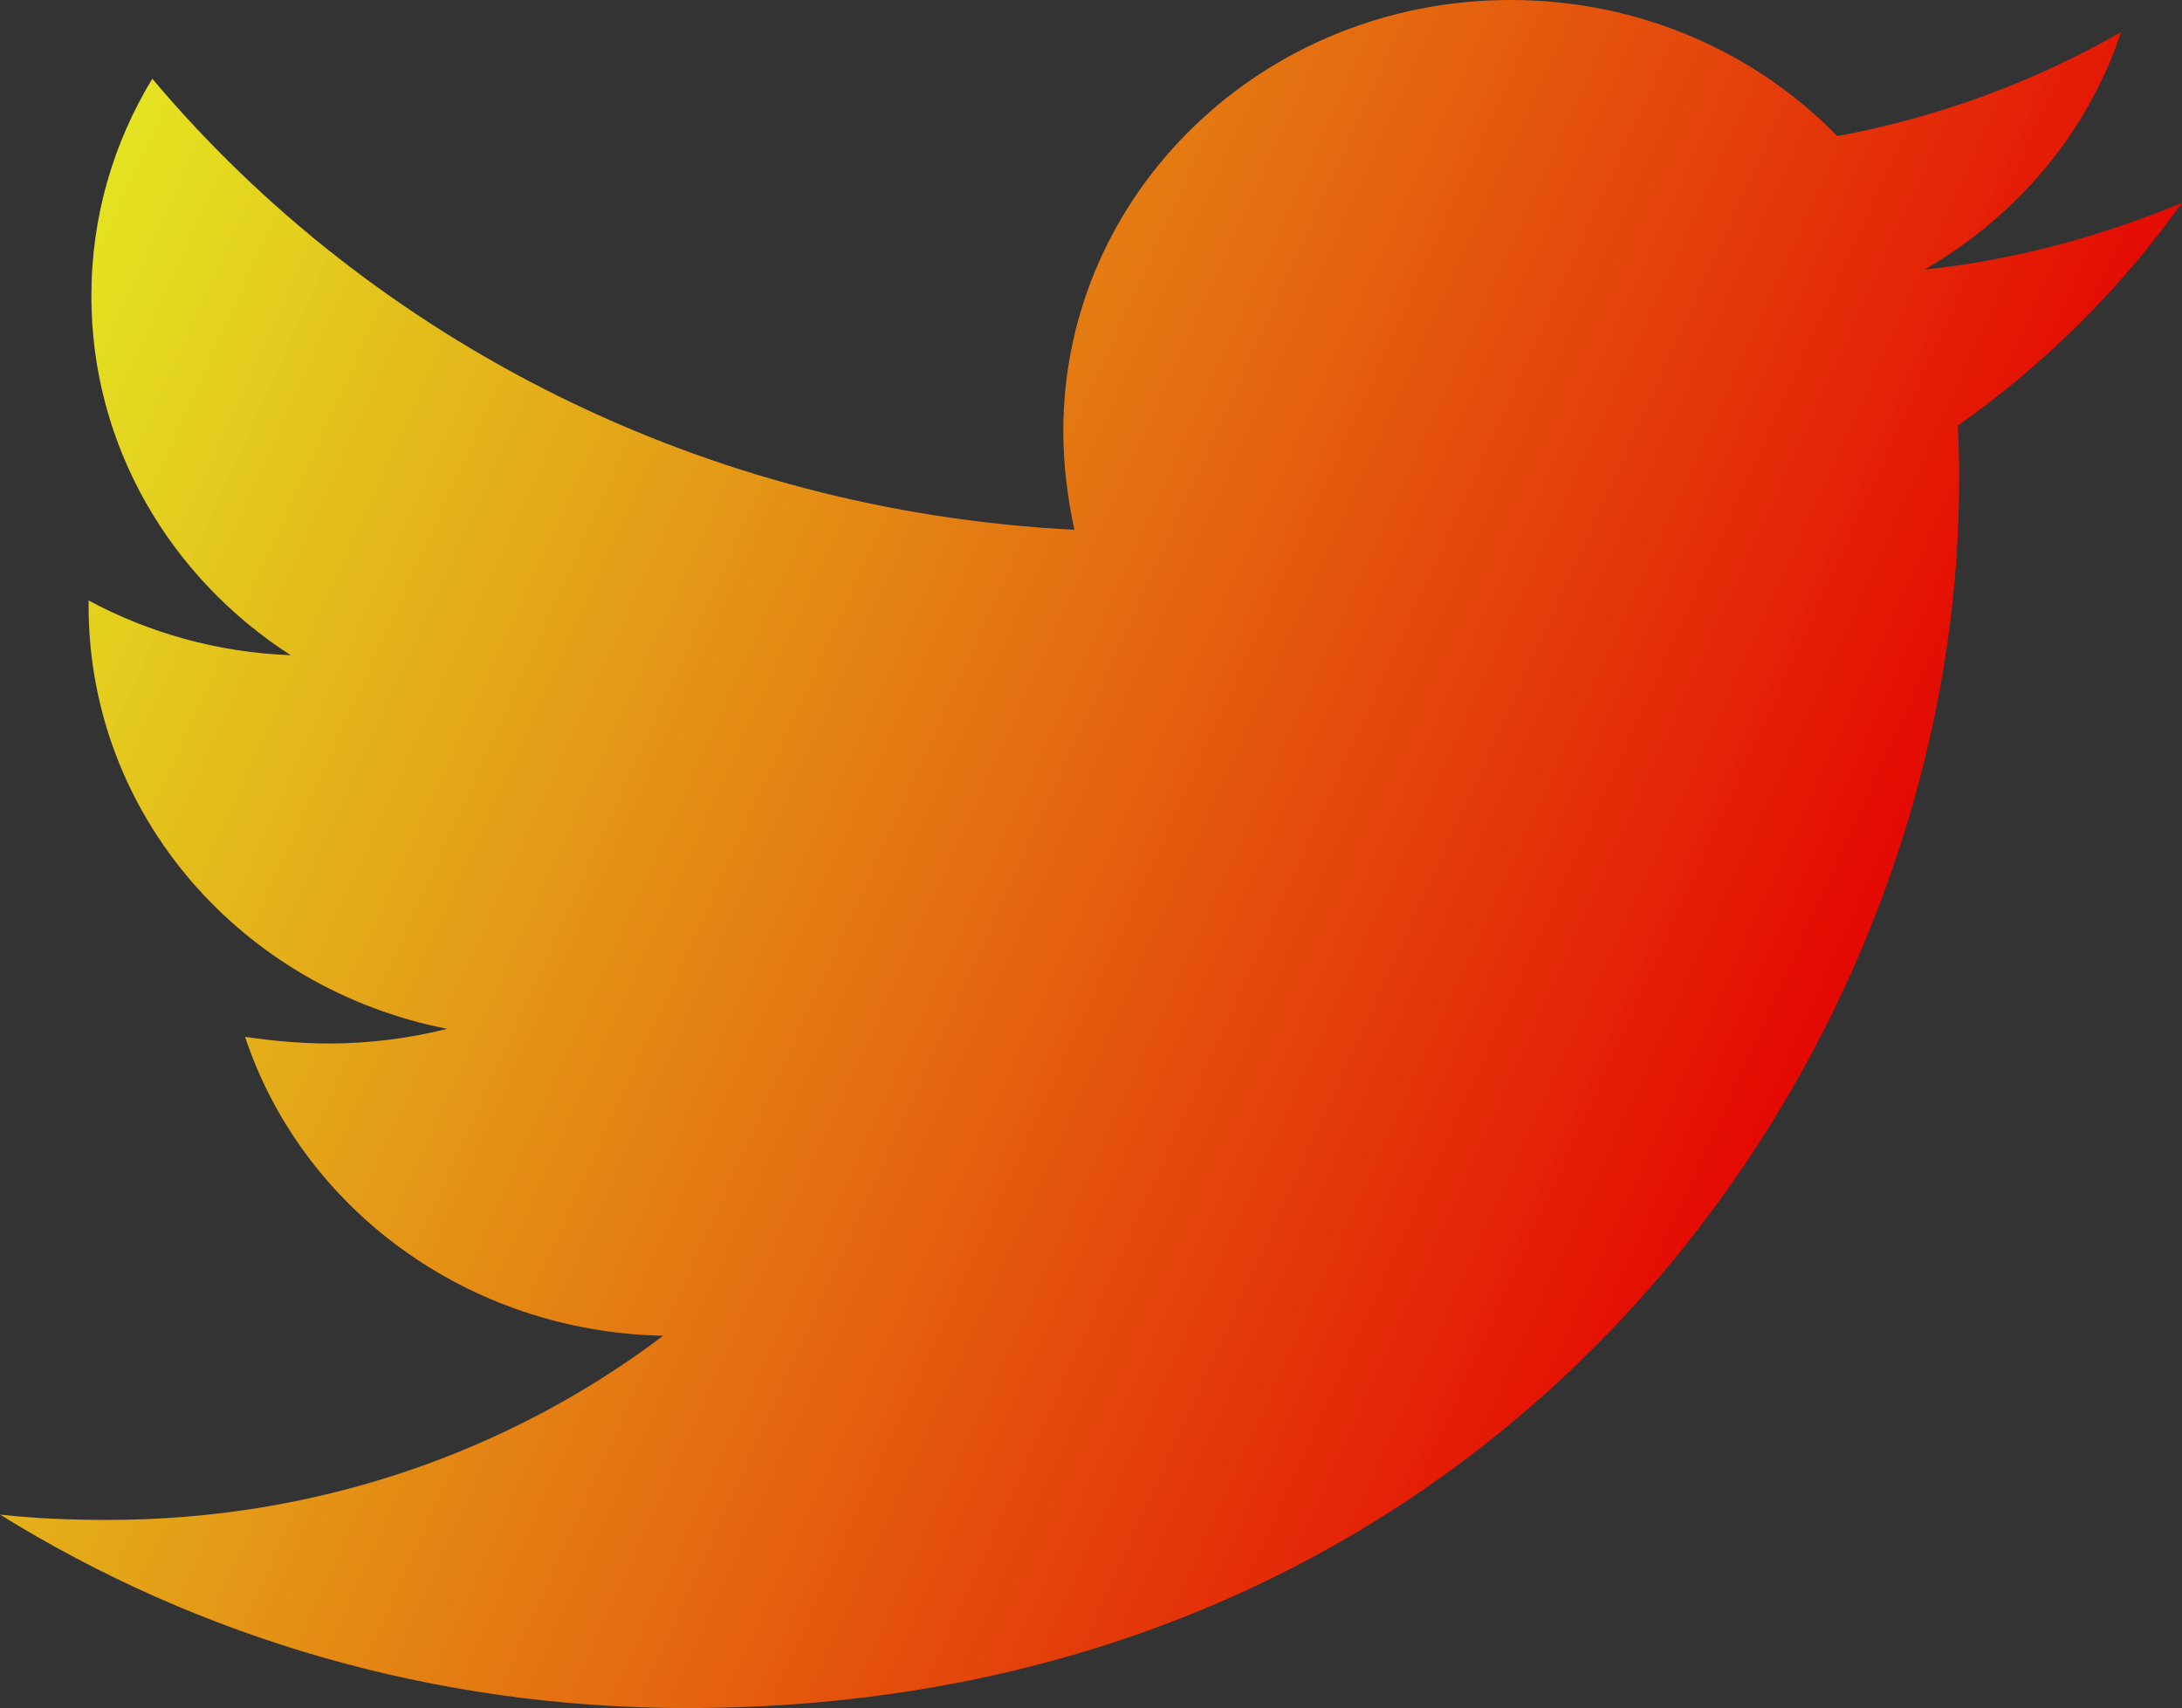 <svg width="198" height="155" viewBox="0 0 198 155" fill="none" xmlns="http://www.w3.org/2000/svg">
<rect x="0" y="0" width="198" height="155" fill="#333333" stroke="none"/>
<path id="Vector" d="M177.648 38.629C177.773 40.324 177.773 42.02 177.773 43.715C177.773 95.422 136.942 155 62.315 155C39.324 155 17.966 148.582 0 137.442C3.267 137.805 6.407 137.926 9.799 137.926C28.77 137.926 46.234 131.75 60.179 121.215C42.339 120.852 27.388 109.59 22.237 94.09C24.75 94.453 27.263 94.695 29.901 94.695C33.544 94.695 37.188 94.211 40.58 93.363C21.986 89.73 8.04 73.988 8.04 54.977V54.492C13.442 57.399 19.725 59.215 26.383 59.457C15.453 52.433 8.292 40.445 8.292 26.883C8.292 19.617 10.302 12.957 13.819 7.144C33.795 30.879 63.822 46.379 97.492 48.074C96.864 45.168 96.487 42.141 96.487 39.113C96.487 17.558 114.579 0 137.067 0C148.751 0 159.304 4.723 166.717 12.352C175.888 10.656 184.683 7.387 192.472 2.906C189.457 11.989 183.049 19.617 174.632 24.461C182.798 23.614 190.713 21.433 198 18.406C192.473 26.156 185.563 33.058 177.648 38.629Z" fill="url(#paint0_linear_16_607)"/>
<defs>
<linearGradient id="paint0_linear_16_607" x1="-18" y1="2.4576e-06" x2="204" y2="101" gradientUnits="userSpaceOnUse">
<stop offset="0.111" stop-color="#F3F820" stop-opacity="0.92"/>
<stop offset="0.864" stop-color="#E40202"/>
</linearGradient>
</defs>
</svg>
